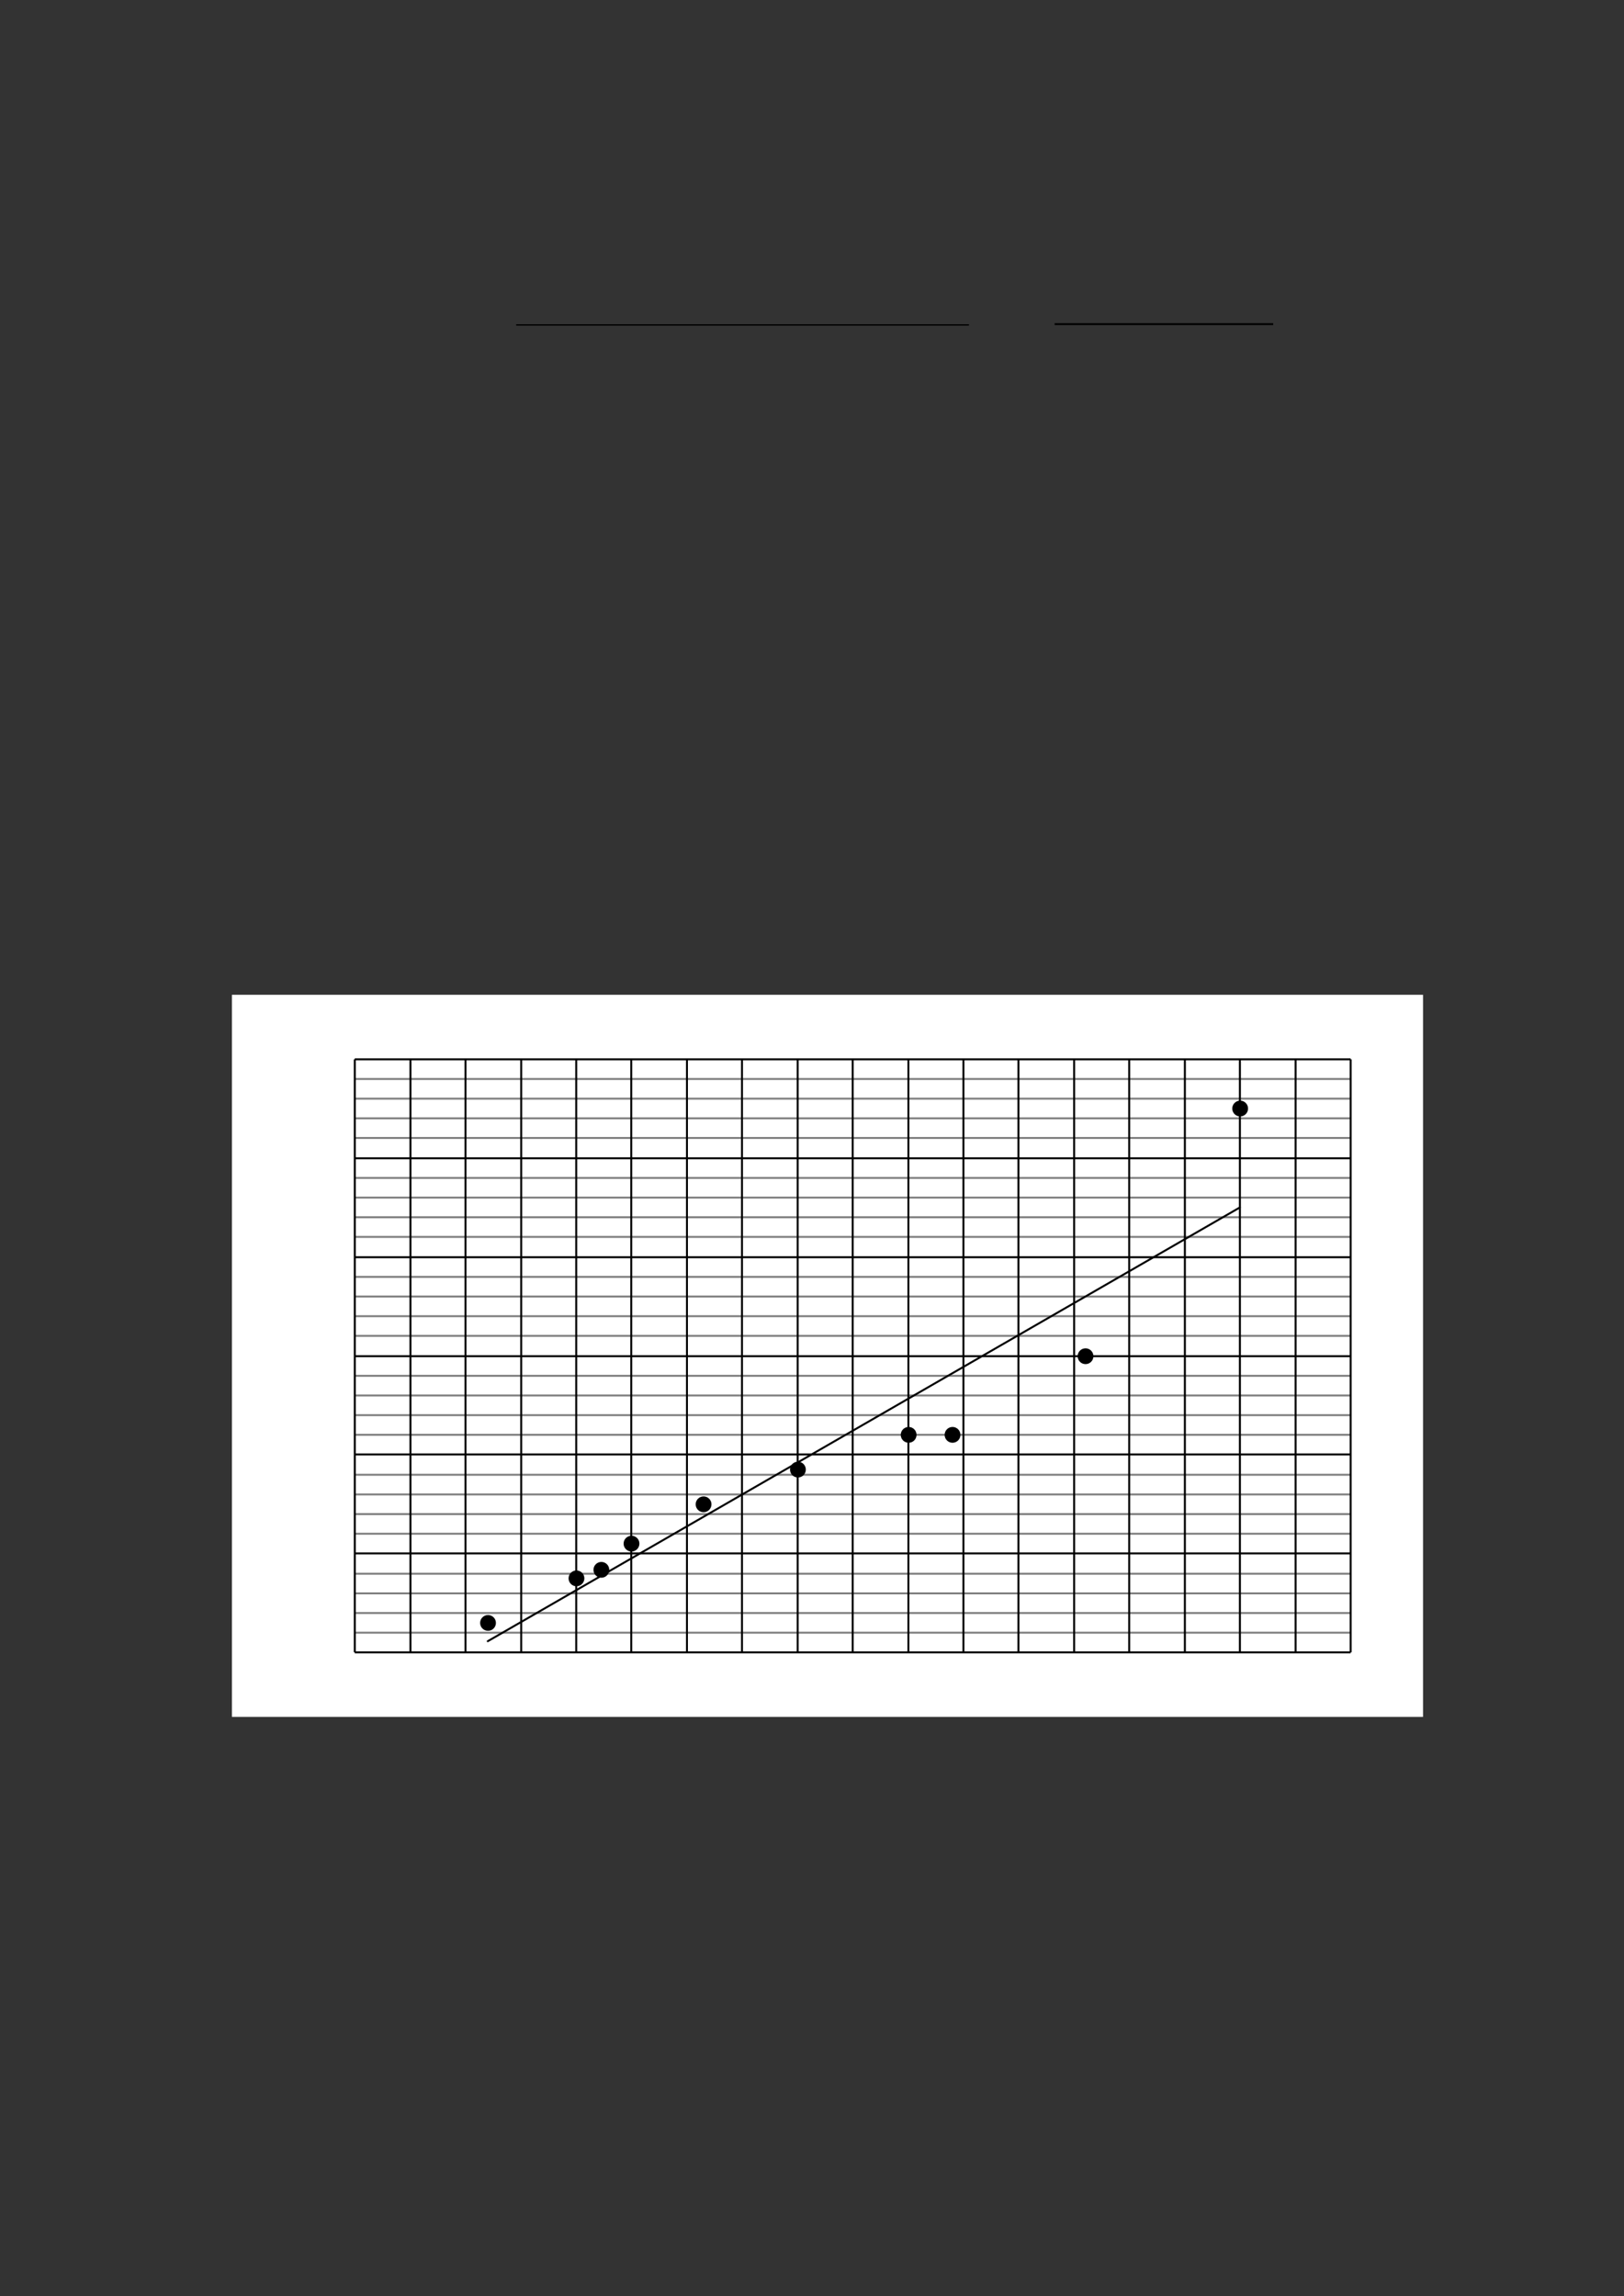 <svg xmlns="http://www.w3.org/2000/svg" xmlns:xlink="http://www.w3.org/1999/xlink" id="body_16" preserveAspectRatio="xMinYMin meet" viewBox="0 0 793 1121"><rect x="0" y="0" width="793" height="1121" fill="#333333" stroke="none"/><defs><clipPath id="1"><path id="" clip-rule="evenodd" transform="matrix(1 0 0 1 0 0)" d="M0 841L0 -0.92L0 -0.92L595.2 -0.92L595.2 -0.92L595.2 841L595.2 841L0 841z" /></clipPath><clipPath id="2"><path id="" clip-rule="evenodd" transform="matrix(1 0 0 1 0 0)" d="M165.72 166.25L357.013 166.25L357.013 166.25L357.013 77.698L357.013 77.698L165.72 77.698z" /></clipPath><clipPath id="3"><path id="" clip-rule="evenodd" transform="matrix(1 0 0 1 0 0)" d="M363.97 136.25L471.974 136.25L471.974 136.25L471.974 81.501L471.974 81.501L363.97 81.501z" /></clipPath><clipPath id="4"><path id="" clip-rule="evenodd" transform="matrix(1 0 0 1 0 0)" d="M84.96 628.84L521.28 628.84L521.28 628.84L521.28 364.36L521.28 364.36L84.96 364.36z" /></clipPath><clipPath id="5"><path id="" clip-rule="evenodd" transform="matrix(1 0 0 1 0 0)" d="M84.96 628.84L521.28 628.84L521.28 628.84L521.28 364.36L521.28 364.36L84.96 364.36z" /></clipPath><clipPath id="6"><path id="" clip-rule="evenodd" transform="matrix(1 0 0 1 0 0)" d="M84.96 628.84L521.28 628.84L521.28 628.84L521.28 364.36L521.28 364.36L84.96 364.36z" /></clipPath><clipPath id="7"><path id="" clip-rule="evenodd" transform="matrix(1 0 0 1 0 0)" d="M84.96 628.84L521.28 628.84L521.28 628.84L521.28 364.36L521.28 364.36L84.96 364.36z" /></clipPath><clipPath id="8"><path id="" clip-rule="evenodd" transform="matrix(1 0 0 1 0 0)" d="M84.96 628.84L521.28 628.84L521.28 628.84L521.28 364.36L521.28 364.36L84.96 364.36z" /></clipPath><clipPath id="9"><path id="" clip-rule="evenodd" transform="matrix(1 0 0 1 0 0)" d="M84.96 628.84L521.28 628.84L521.28 628.84L521.28 364.36L521.28 364.36L84.96 364.36z" /></clipPath><clipPath id="10"><path id="" clip-rule="evenodd" transform="matrix(1 0 0 1 0 0)" d="M84.96 628.84L521.28 628.84L521.28 628.84L521.28 364.36L521.28 364.36L84.96 364.36z" /></clipPath><clipPath id="11"><path id="" clip-rule="evenodd" transform="matrix(1 0 0 1 0 0)" d="M84.96 628.84L521.28 628.84L521.28 628.84L521.28 364.36L521.28 364.36L84.96 364.36z" /></clipPath><clipPath id="12"><path id="" clip-rule="evenodd" transform="matrix(1 0 0 1 0 0)" d="M84.96 628.84L521.28 628.84L521.28 628.84L521.28 364.36L521.28 364.36L84.96 364.36z" /></clipPath><clipPath id="13"><path id="" clip-rule="evenodd" transform="matrix(1 0 0 1 0 0)" d="M84.96 628.84L521.28 628.84L521.28 628.84L521.28 364.36L521.28 364.36L84.96 364.36z" /></clipPath><clipPath id="14"><path id="" clip-rule="evenodd" transform="matrix(1 0 0 1 0 0)" d="M84.96 628.84L521.28 628.84L521.28 628.84L521.28 364.36L521.28 364.36L84.96 364.36z" /></clipPath><clipPath id="15"><path id="" clip-rule="evenodd" transform="matrix(1 0 0 1 0 0)" d="M84.96 628.84L521.28 628.84L521.28 628.84L521.28 364.36L521.28 364.36L84.96 364.36z" /></clipPath><clipPath id="16"><path id="" clip-rule="evenodd" transform="matrix(1 0 0 1 0 0)" d="M84.96 628.84L521.28 628.84L521.28 628.84L521.28 364.36L521.28 364.36L84.96 364.36z" /></clipPath><clipPath id="17"><path id="" clip-rule="evenodd" transform="matrix(1 0 0 1 0 0)" d="M84.96 628.84L521.28 628.84L521.28 628.84L521.28 364.36L521.28 364.36L84.96 364.36z" /></clipPath><clipPath id="18"><path id="" clip-rule="evenodd" transform="matrix(1 0 0 1 0 0)" d="M84.96 628.84L521.28 628.84L521.28 628.84L521.28 364.36L521.28 364.36L84.96 364.36z" /></clipPath><clipPath id="19"><path id="" clip-rule="evenodd" transform="matrix(1 0 0 1 0 0)" d="M84.96 628.84L521.28 628.84L521.28 628.84L521.28 364.36L521.28 364.36L84.96 364.36z" /></clipPath><clipPath id="20"><path id="" clip-rule="evenodd" transform="matrix(1 0 0 1 0 0)" d="M84.96 628.84L521.28 628.84L521.28 628.84L521.28 364.36L521.28 364.36L84.96 364.36z" /></clipPath><clipPath id="21"><path id="" clip-rule="evenodd" transform="matrix(1 0 0 1 0 0)" d="M84.96 628.84L521.28 628.84L521.28 628.84L521.28 364.36L521.28 364.36L84.96 364.36z" /></clipPath><clipPath id="22"><path id="" clip-rule="evenodd" transform="matrix(1 0 0 1 0 0)" d="M84.96 628.84L521.28 628.84L521.28 628.84L521.28 364.36L521.28 364.36L84.96 364.36z" /></clipPath><clipPath id="23"><path id="" clip-rule="evenodd" transform="matrix(1 0 0 1 0 0)" d="M84.96 628.84L521.28 628.84L521.28 628.84L521.28 364.36L521.28 364.36L84.96 364.36z" /></clipPath><clipPath id="24"><path id="" clip-rule="evenodd" transform="matrix(1 0 0 1 0 0)" d="M84.96 628.84L521.28 628.84L521.28 628.84L521.28 364.36L521.28 364.36L84.96 364.36z" /></clipPath><clipPath id="25"><path id="" clip-rule="evenodd" transform="matrix(1 0 0 1 0 0)" d="M84.96 628.84L521.28 628.84L521.28 628.84L521.28 364.36L521.28 364.36L84.96 364.36z" /></clipPath><clipPath id="26"><path id="" clip-rule="evenodd" transform="matrix(1 0 0 1 0 0)" d="M84.96 628.84L521.28 628.84L521.28 628.84L521.28 364.36L521.28 364.36L84.96 364.36z" /></clipPath></defs><g transform="matrix(1.333 0 0 1.333 0 0)"><g clip-path="url(#1)"><g clip-path="url(#2)"><path id="51" transform="matrix(1 0 0 -1 0 841)" d="M189.081 721.983L354.938 721.983" stroke="#000000" stroke-width="0.496" fill="none" /></g><g clip-path="url(#3)"><path id="119" transform="matrix(1 0 0 -1 0 841)" d="M386.339 722.274L466.41 722.274" stroke="#000000" stroke-width="0.686" fill="none" /></g><path id="888" transform="matrix(1 0 0 -1 0 841)" d="M84.96 212.16L521.28 212.16L521.28 212.16L521.28 476.64L521.28 476.64L84.96 476.64z" stroke="none" fill="#FFFFFF" fill-rule="evenodd" /><path id="889" transform="matrix(1 0 0 -1 0 841)" d="M129.96 445.8L494.76 445.8M129.96 438.6L494.76 438.6M129.96 431.4L494.76 431.4M129.96 424.2L494.76 424.2M129.96 409.56L494.76 409.56M129.96 402.36L494.76 402.36M129.96 395.16L494.76 395.16M129.96 387.96L494.76 387.96M129.96 373.32L494.76 373.32M129.96 366.12L494.76 366.12M129.96 358.92L494.76 358.92M129.96 351.72L494.76 351.72M129.96 337.08L494.76 337.08M129.96 329.88L494.76 329.88M129.96 322.68L494.76 322.68M129.96 315.48L494.76 315.48M129.96 300.84L494.76 300.84M129.96 293.64L494.76 293.64M129.96 286.44L494.76 286.44M129.96 279.24L494.76 279.24M129.96 264.6L494.76 264.6M129.96 257.4L494.76 257.4M129.96 250.2L494.76 250.2M129.96 243L494.76 243" stroke="#7F7F7F" stroke-width="0.72" fill="none" /><path id="890" transform="matrix(1 0 0 -1 0 841)" d="M129.96 453L494.76 453M129.96 416.76L494.76 416.76M129.96 380.52L494.76 380.52M129.96 344.28L494.76 344.28M129.96 308.28L494.76 308.28M129.96 272.04L494.76 272.04" stroke="#000000" stroke-width="0.72" fill="none" /><path id="891" transform="matrix(1 0 0 -1 0 841)" d="M474.6 453L474.6 235.8M434.04 453L434.04 235.8M393.48 453L393.48 235.8M352.92 453L352.92 235.8M312.36 453L312.36 235.8M271.8 453L271.8 235.8M231.24 453L231.24 235.8M190.92 453L190.92 235.8M150.36 453L150.36 235.8" stroke="#000000" stroke-width="0.72" fill="none" /><path id="892" transform="matrix(1 0 0 -1 0 841)" d="M494.76 453L494.76 235.8M454.2 453L454.2 235.8M413.64 453L413.64 235.8M373.08 453L373.08 235.8M332.76 453L332.76 235.8M292.2 453L292.2 235.8M251.64 453L251.64 235.8M211.08 453L211.08 235.8M170.52 453L170.52 235.8" stroke="#000000" stroke-width="0.72" fill="none" /><path id="893" transform="matrix(1 0 0 -1 0 841)" d="M129.96 235.8L129.96 453" stroke="#000000" stroke-width="0.72" fill="none" /><path id="894" transform="matrix(1 0 0 -1 0 841)" d="M129.96 235.8L494.76 235.8" stroke="#000000" stroke-width="0.72" fill="none" /><path id="895" transform="matrix(1 0 0 -1 0 841)" d="M181.29 246.58C 181.29 245.18 180.16 244.06 178.77 244.06C 177.38 244.06 176.25 245.18 176.25 246.58C 176.25 247.97 177.38 249.1 178.77 249.1C 180.16 249.1 181.29 247.97 181.29 246.58z" stroke="none" fill="#000000" fill-rule="nonzero" /><path id="896" transform="matrix(1 0 0 -1 0 841)" d="M181.29 246.58C 181.29 245.18 180.16 244.06 178.77 244.06C 177.38 244.06 176.25 245.18 176.25 246.58C 176.25 247.97 177.38 249.1 178.77 249.1C 180.16 249.1 181.29 247.97 181.29 246.58z" stroke="#000000" stroke-width="0.75" fill="none" /><path id="897" transform="matrix(1 0 0 -1 0 841)" d="M213.69 262.9C 213.69 261.5 212.56 260.38 211.17 260.38C 209.78 260.38 208.65 261.5 208.65 262.9C 208.65 264.29 209.78 265.42 211.17 265.42C 212.56 265.42 213.69 264.29 213.69 262.9z" stroke="none" fill="#000000" fill-rule="nonzero" /><path id="898" transform="matrix(1 0 0 -1 0 841)" d="M213.69 262.9C 213.69 261.5 212.56 260.38 211.17 260.38C 209.78 260.38 208.65 261.5 208.65 262.9C 208.65 264.29 209.78 265.42 211.17 265.42C 212.56 265.42 213.69 264.29 213.69 262.9z" stroke="#000000" stroke-width="0.75" fill="none" /><path id="899" transform="matrix(1 0 0 -1 0 841)" d="M222.81 266.02C 222.81 264.62 221.68 263.5 220.29 263.5C 218.9 263.5 217.77 264.62 217.77 266.02C 217.77 267.41 218.9 268.54 220.29 268.54C 221.68 268.54 222.81 267.41 222.81 266.02z" stroke="none" fill="#000000" fill-rule="nonzero" /><path id="900" transform="matrix(1 0 0 -1 0 841)" d="M222.81 266.02C 222.81 264.62 221.68 263.5 220.29 263.5C 218.9 263.5 217.77 264.62 217.77 266.02C 217.77 267.41 218.9 268.54 220.29 268.54C 221.68 268.54 222.81 267.41 222.81 266.02z" stroke="#000000" stroke-width="0.75" fill="none" /><path id="901" transform="matrix(1 0 0 -1 0 841)" d="M233.85 275.62C 233.85 274.22 232.72 273.1 231.33 273.1C 229.94 273.1 228.81 274.22 228.81 275.62C 228.81 277.01 229.94 278.14 231.33 278.14C 232.72 278.14 233.85 277.01 233.85 275.62z" stroke="none" fill="#000000" fill-rule="nonzero" /><path id="902" transform="matrix(1 0 0 -1 0 841)" d="M233.85 275.62C 233.85 274.22 232.72 273.1 231.33 273.1C 229.94 273.1 228.81 274.22 228.81 275.62C 228.81 277.01 229.94 278.14 231.33 278.14C 232.72 278.14 233.85 277.01 233.85 275.62z" stroke="#000000" stroke-width="0.75" fill="none" /><path id="903" transform="matrix(1 0 0 -1 0 841)" d="M260.25 290.02C 260.25 288.62 259.12 287.5 257.73 287.5C 256.34 287.5 255.21 288.62 255.21 290.02C 255.21 291.41 256.34 292.54 257.73 292.54C 259.12 292.54 260.25 291.41 260.25 290.02z" stroke="none" fill="#000000" fill-rule="nonzero" /><path id="904" transform="matrix(1 0 0 -1 0 841)" d="M260.25 290.02C 260.25 288.62 259.12 287.5 257.73 287.5C 256.34 287.5 255.21 288.62 255.21 290.02C 255.21 291.41 256.34 292.54 257.73 292.54C 259.12 292.54 260.25 291.41 260.25 290.02z" stroke="#000000" stroke-width="0.75" fill="none" /><path id="905" transform="matrix(1 0 0 -1 0 841)" d="M294.81 302.74C 294.81 301.34 293.68 300.22 292.29 300.22C 290.9 300.22 289.77 301.34 289.77 302.74C 289.77 304.13 290.9 305.26 292.29 305.26C 293.68 305.26 294.81 304.13 294.81 302.74z" stroke="none" fill="#000000" fill-rule="nonzero" /><path id="906" transform="matrix(1 0 0 -1 0 841)" d="M294.81 302.74C 294.81 301.34 293.68 300.22 292.29 300.22C 290.9 300.22 289.77 301.34 289.77 302.74C 289.77 304.13 290.9 305.26 292.29 305.26C 293.68 305.26 294.81 304.13 294.81 302.74z" stroke="#000000" stroke-width="0.75" fill="none" /><path id="907" transform="matrix(1 0 0 -1 0 841)" d="M335.37 315.46C 335.37 314.06 334.24 312.94 332.85 312.94C 331.46 312.94 330.33 314.06 330.33 315.46C 330.33 316.85 331.46 317.98 332.85 317.98C 334.24 317.98 335.37 316.85 335.37 315.46z" stroke="none" fill="#000000" fill-rule="nonzero" /><path id="908" transform="matrix(1 0 0 -1 0 841)" d="M335.37 315.46C 335.37 314.06 334.24 312.94 332.85 312.94C 331.46 312.94 330.33 314.06 330.33 315.46C 330.33 316.85 331.46 317.98 332.85 317.98C 334.24 317.98 335.37 316.85 335.37 315.46z" stroke="#000000" stroke-width="0.75" fill="none" /><path id="909" transform="matrix(1 0 0 -1 0 841)" d="M351.45 315.46C 351.45 314.06 350.32 312.94 348.93 312.94C 347.54 312.94 346.41 314.06 346.41 315.46C 346.41 316.85 347.54 317.98 348.93 317.98C 350.32 317.98 351.45 316.85 351.45 315.46z" stroke="none" fill="#000000" fill-rule="nonzero" /><path id="910" transform="matrix(1 0 0 -1 0 841)" d="M351.45 315.46C 351.45 314.06 350.32 312.94 348.93 312.94C 347.54 312.94 346.41 314.06 346.41 315.46C 346.41 316.85 347.54 317.98 348.93 317.98C 350.32 317.98 351.45 316.85 351.45 315.46z" stroke="#000000" stroke-width="0.75" fill="none" /><path id="911" transform="matrix(1 0 0 -1 0 841)" d="M400.17 344.26C 400.17 342.86 399.04 341.74 397.65 341.74C 396.26 341.74 395.13 342.86 395.13 344.26C 395.13 345.65 396.26 346.78 397.65 346.78C 399.04 346.78 400.17 345.65 400.17 344.26z" stroke="none" fill="#000000" fill-rule="nonzero" /><path id="912" transform="matrix(1 0 0 -1 0 841)" d="M400.17 344.26C 400.17 342.86 399.04 341.74 397.65 341.74C 396.26 341.74 395.13 342.86 395.13 344.26C 395.13 345.65 396.26 346.78 397.65 346.78C 399.04 346.78 400.17 345.65 400.17 344.26z" stroke="#000000" stroke-width="0.75" fill="none" /><path id="913" transform="matrix(1 0 0 -1 0 841)" d="M456.81 434.98C 456.81 433.58 455.68 432.46 454.29 432.46C 452.9 432.46 451.77 433.58 451.77 434.98C 451.77 436.37 452.9 437.5 454.29 437.5C 455.68 437.5 456.81 436.37 456.81 434.98z" stroke="none" fill="#000000" fill-rule="nonzero" /><path id="914" transform="matrix(1 0 0 -1 0 841)" d="M456.81 434.98C 456.81 433.58 455.68 432.46 454.29 432.46C 452.9 432.46 451.77 433.58 451.77 434.98C 451.77 436.37 452.9 437.5 454.29 437.5C 455.68 437.5 456.81 436.37 456.81 434.98z" stroke="#000000" stroke-width="0.75" fill="none" /><path id="915" transform="matrix(1 0 0 -1 0 841)" d="M178.68 239.88L454.2 398.76" stroke="#000000" stroke-width="0.72" stroke-linecap="round" fill="none" /><g clip-path="url(#4)"></g><g clip-path="url(#5)"></g><g clip-path="url(#6)"></g><g clip-path="url(#7)"></g><g clip-path="url(#8)"></g><g clip-path="url(#9)"></g><g clip-path="url(#10)"></g><g clip-path="url(#11)"></g><g clip-path="url(#12)"></g><g clip-path="url(#13)"></g><g clip-path="url(#14)"></g><g clip-path="url(#15)"></g><g clip-path="url(#16)"></g><g clip-path="url(#17)"></g><g clip-path="url(#18)"></g><g clip-path="url(#19)"></g><g clip-path="url(#20)"></g><path id="962" transform="matrix(1 0 0 -1 0 841)" d="M85.529 447.42L127.364 447.42L127.364 447.42L127.364 465.365L127.364 465.365L85.529 465.365z" stroke="none" fill="#FFFFFF" fill-rule="evenodd" /><g clip-path="url(#21)"></g><g clip-path="url(#22)"></g><g clip-path="url(#23)"></g><path id="968" transform="matrix(1 0 0 -1 0 841)" d="M477.91 213.95L513.36 213.95L513.36 213.95L513.36 231.895L513.36 231.895L477.91 231.895z" stroke="none" fill="#FFFFFF" fill-rule="evenodd" /><g clip-path="url(#24)"></g><g clip-path="url(#25)"></g><g clip-path="url(#26)"></g></g></g></svg>